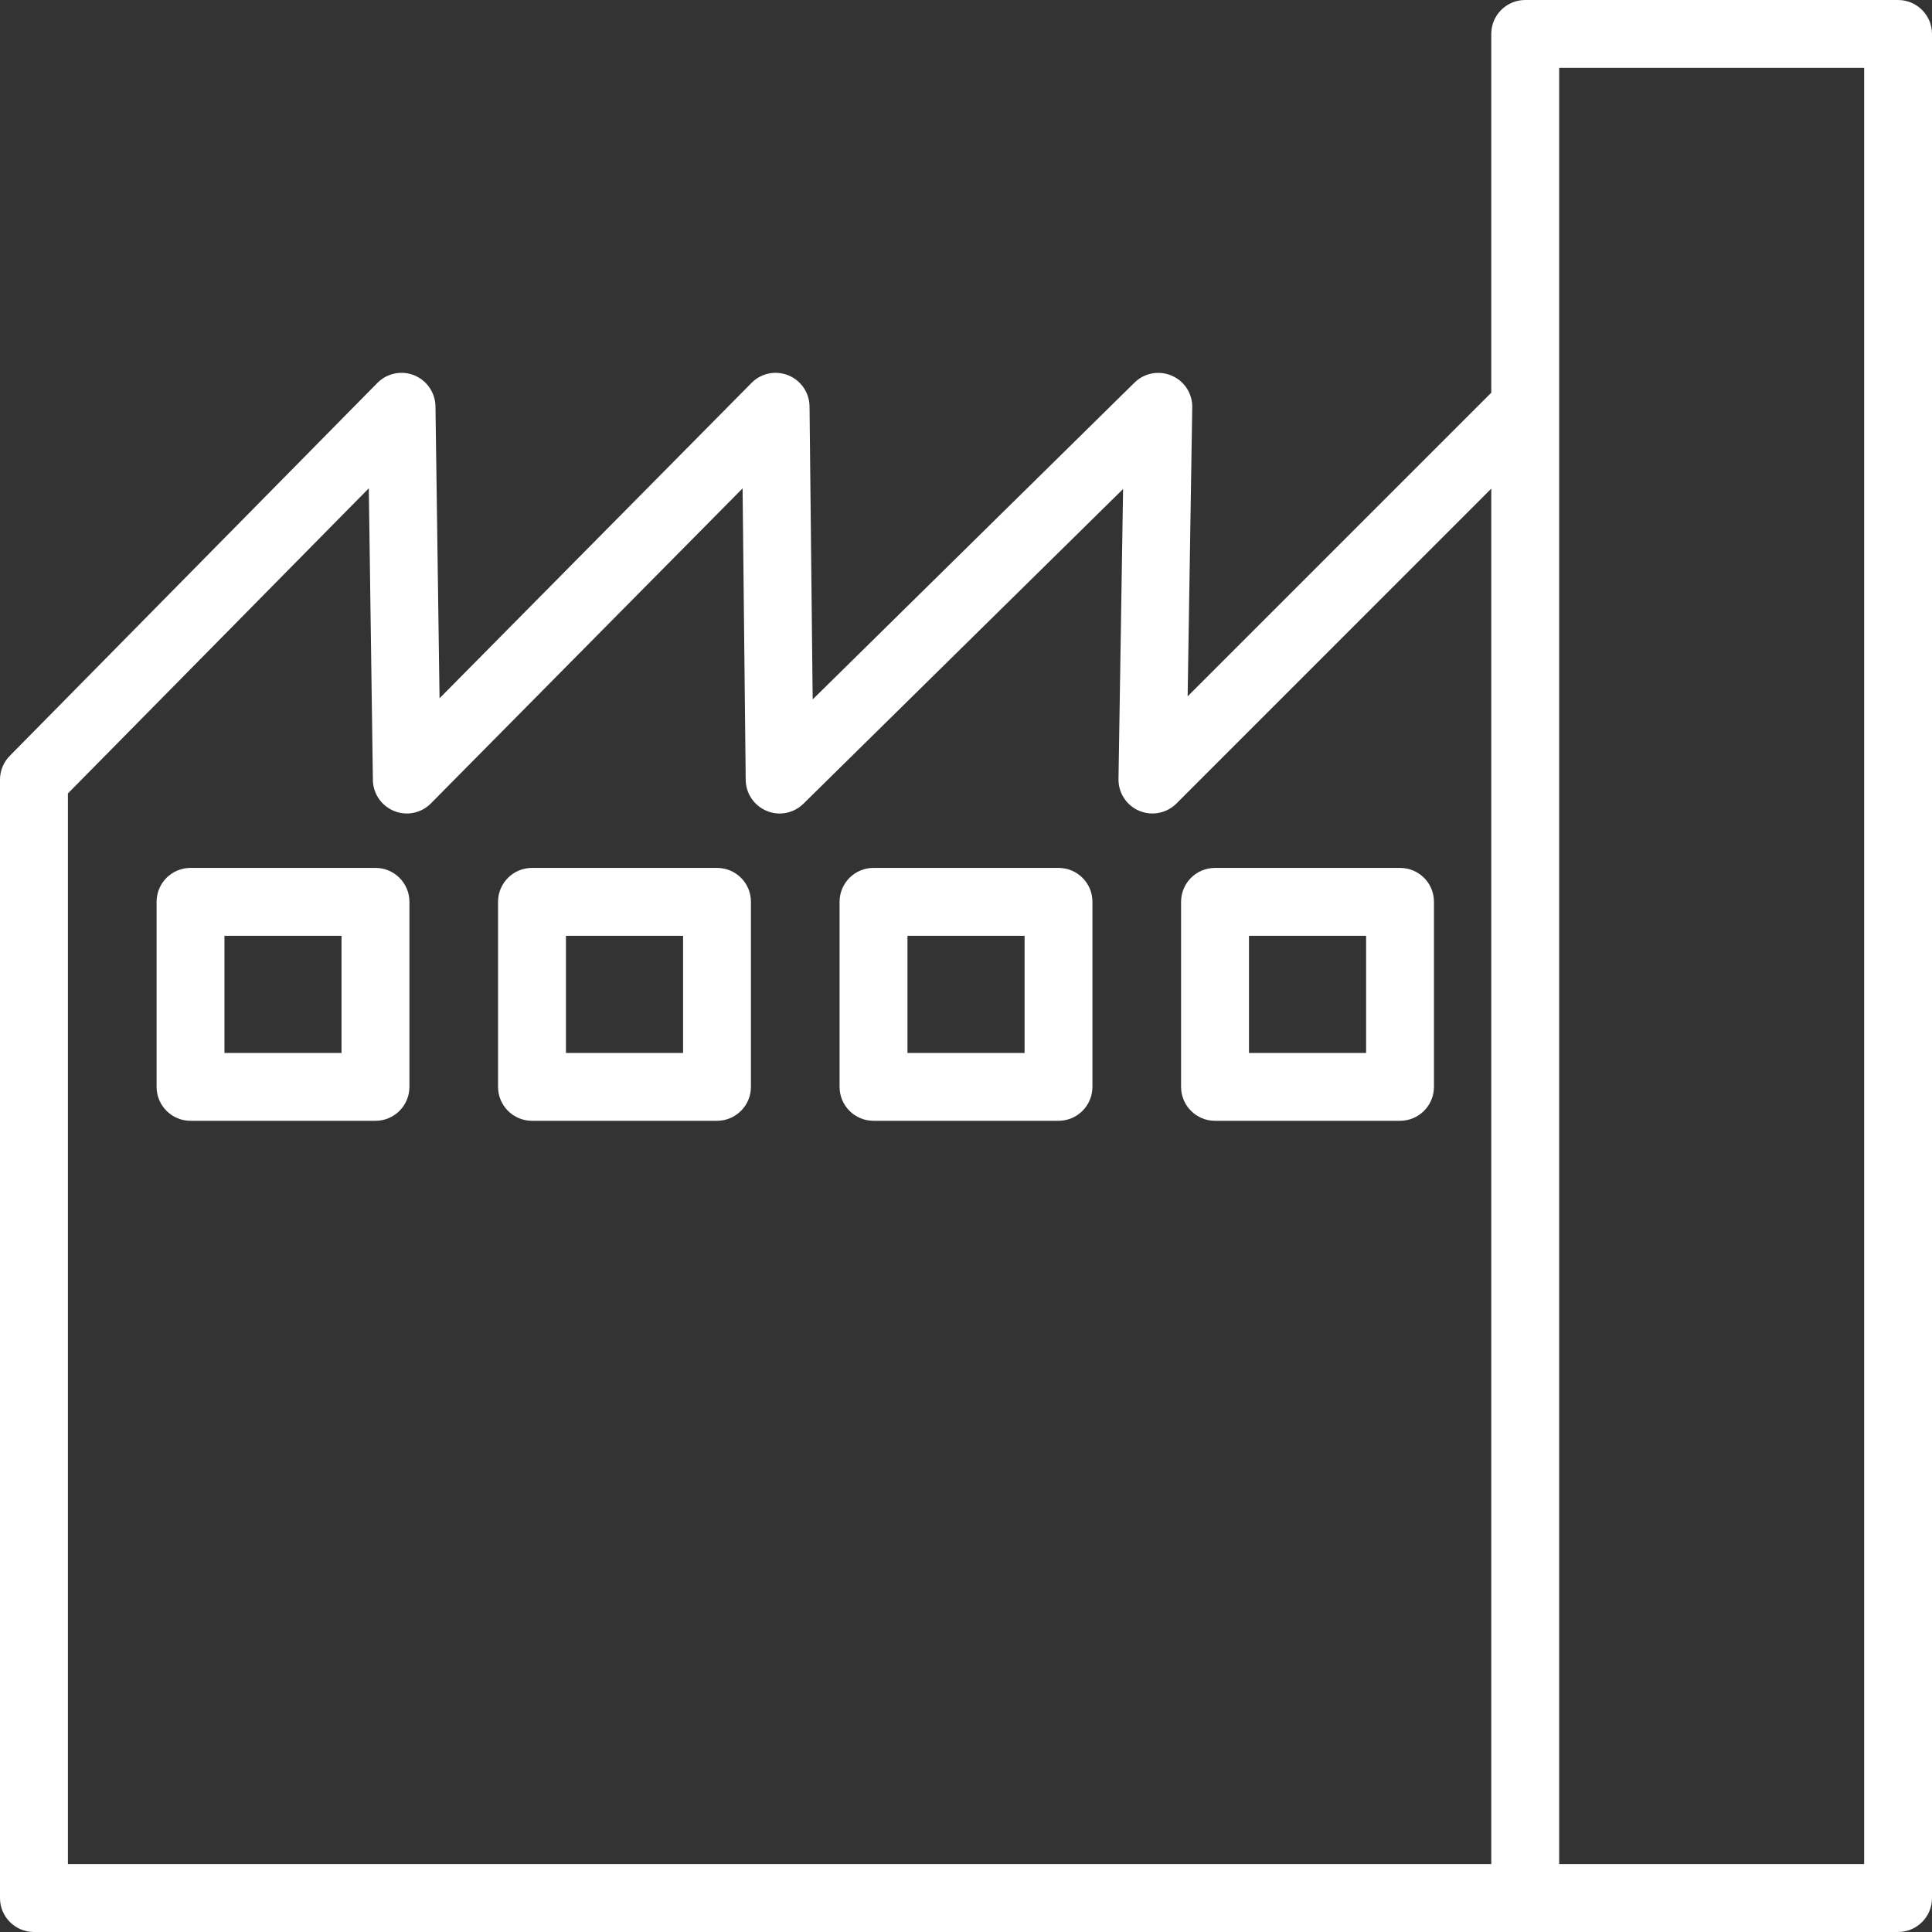 <svg width="75" height="75" viewBox="0 0 75 75" fill="none" xmlns="http://www.w3.org/2000/svg">
<rect x="0" y="0" width="75" height="75" fill="#333333" stroke="none"/>
<path d="M73.683 75C74.41 75 75 74.41 75 73.683V1.317C75 0.59 74.41 0 73.683 0H59.208C58.48 0 57.891 0.59 57.891 1.317V15.245L46.104 27.032L46.283 15.81C46.291 15.276 45.975 14.789 45.482 14.581C44.988 14.372 44.422 14.477 44.04 14.854L31.548 27.151L31.426 15.778C31.42 15.245 31.096 14.771 30.604 14.57C30.111 14.37 29.546 14.485 29.173 14.866L17.063 27.107L16.905 15.774C16.896 15.241 16.57 14.767 16.078 14.568C15.59 14.372 15.022 14.485 14.649 14.866L0.381 29.34C0.138 29.585 0 29.917 0 30.263V73.683C0 74.41 0.59 75 1.317 75H59.208H73.683ZM60.527 2.634H72.366V72.364H60.527V15.79V2.634ZM2.636 30.802L14.317 18.955L14.475 30.28C14.483 30.811 14.809 31.285 15.3 31.483C15.79 31.684 16.355 31.566 16.728 31.187L28.827 18.959L28.948 30.276C28.954 30.804 29.275 31.276 29.763 31.479C30.249 31.684 30.812 31.572 31.189 31.2L43.598 18.983L43.42 30.243C43.411 30.78 43.73 31.266 44.222 31.475C44.716 31.682 45.286 31.574 45.669 31.193L57.891 18.969V72.364H2.636V30.802ZM27.834 33.692H20.651C19.924 33.692 19.334 34.281 19.334 35.009V42.192C19.334 42.919 19.924 43.509 20.651 43.509H27.834C28.561 43.509 29.151 42.919 29.151 42.192V35.009C29.153 34.281 28.563 33.692 27.834 33.692ZM26.517 40.875H21.97V36.328H26.517V40.875ZM14.576 33.692H7.396C6.668 33.692 6.079 34.281 6.079 35.009V42.192C6.079 42.919 6.668 43.509 7.396 43.509H14.576C15.304 43.509 15.894 42.919 15.894 42.192V35.009C15.894 34.281 15.304 33.692 14.576 33.692ZM13.258 40.875H8.713V36.328H13.258V40.875ZM54.349 33.692H47.166C46.439 33.692 45.849 34.281 45.849 35.009V42.192C45.849 42.919 46.439 43.509 47.166 43.509H54.349C55.076 43.509 55.666 42.919 55.666 42.192V35.009C55.668 34.281 55.078 33.692 54.349 33.692ZM53.032 40.875H48.485V36.328H53.032V40.875ZM41.091 33.692H33.908C33.181 33.692 32.592 34.281 32.592 35.009V42.192C32.592 42.919 33.181 43.509 33.908 43.509H41.091C41.819 43.509 42.408 42.919 42.408 42.192V35.009C42.41 34.281 41.821 33.692 41.091 33.692ZM39.774 40.875H35.228V36.328H39.774V40.875Z" fill="white"/>
</svg>
